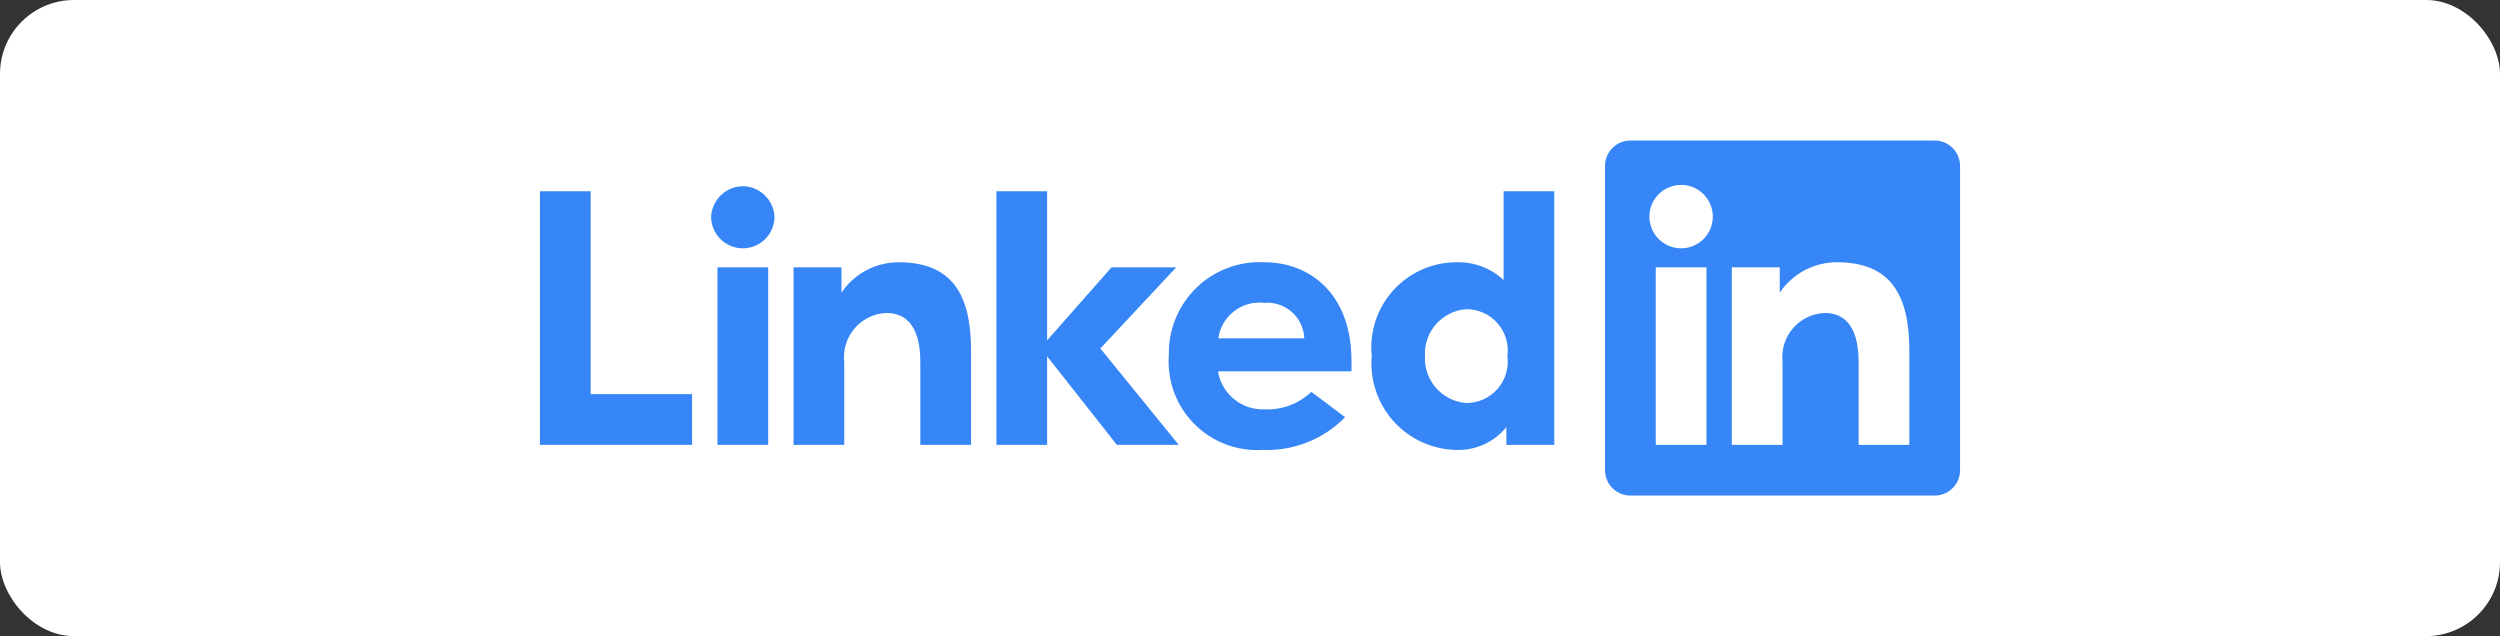 <svg width="169" height="43" viewBox="0 0 169 43" fill="none" xmlns="http://www.w3.org/2000/svg">
<rect x="0" y="0" width="169" height="43" fill="#333333" stroke="none"/>
<rect width="169" height="43" rx="5" fill="white"/>
<g clip-path="url(#clip0_72_606)">
<path d="M74.386 23.557L79.683 30.071H75.5L70.786 24.089V30.071H67.357V12.929H70.786V23.009L75.14 18.071H79.511L74.386 23.557ZM60.671 17.729C59.921 17.74 59.184 17.933 58.524 18.291C57.864 18.649 57.301 19.162 56.883 19.786V18.071H53.643V30.071H57.071V24.466C57.026 24.059 57.066 23.647 57.187 23.256C57.308 22.865 57.508 22.503 57.775 22.193C58.042 21.882 58.37 21.63 58.738 21.452C59.107 21.274 59.508 21.173 59.917 21.157C61.906 21.157 62.214 23.111 62.214 24.466V30.071H65.643V23.711C65.643 19.94 64.391 17.729 60.74 17.729H60.671ZM91.357 24.346C91.37 24.597 91.37 24.849 91.357 25.1H82.357V25.22C82.503 25.935 82.899 26.574 83.474 27.023C84.049 27.473 84.765 27.703 85.494 27.671C86.073 27.697 86.65 27.605 87.192 27.401C87.734 27.198 88.229 26.888 88.649 26.489L90.929 28.203C90.206 28.94 89.337 29.518 88.377 29.899C87.418 30.28 86.389 30.456 85.357 30.414C84.503 30.468 83.647 30.338 82.847 30.033C82.047 29.728 81.322 29.255 80.721 28.645C80.12 28.036 79.656 27.305 79.362 26.501C79.067 25.697 78.949 24.839 79.014 23.986C78.997 23.143 79.153 22.306 79.473 21.526C79.793 20.747 80.271 20.041 80.875 19.454C81.48 18.867 82.199 18.411 82.988 18.114C83.777 17.817 84.618 17.686 85.46 17.729C88.683 17.729 91.357 20.009 91.357 24.346ZM88.169 22.871C88.156 22.532 88.074 22.198 87.929 21.891C87.783 21.584 87.576 21.31 87.321 21.086C87.066 20.861 86.768 20.691 86.445 20.585C86.122 20.48 85.781 20.441 85.443 20.471C83.935 20.308 82.57 21.37 82.357 22.871H88.169ZM39.929 12.929H36.5V30.071H46.786V26.643H39.929V12.929ZM101.643 12.929H105.071V30.071H101.831V28.871C101.42 29.378 100.896 29.782 100.3 30.05C99.705 30.318 99.055 30.442 98.403 30.414C97.606 30.394 96.822 30.211 96.098 29.876C95.375 29.541 94.728 29.062 94.196 28.468C93.665 27.874 93.26 27.177 93.008 26.421C92.756 25.665 92.661 24.866 92.729 24.071C92.648 23.276 92.733 22.473 92.98 21.712C93.226 20.952 93.628 20.251 94.16 19.654C94.692 19.058 95.343 18.578 96.07 18.247C96.798 17.915 97.586 17.739 98.386 17.729C98.981 17.703 99.576 17.795 100.135 18.001C100.694 18.207 101.207 18.523 101.643 18.929V12.929ZM101.9 24.071C101.954 23.675 101.922 23.273 101.807 22.89C101.692 22.508 101.497 22.154 101.233 21.853C100.97 21.553 100.646 21.312 100.282 21.148C99.918 20.983 99.522 20.899 99.123 20.9C97.483 21.019 96.24 22.429 96.329 24.071C96.24 25.713 97.483 27.124 99.123 27.243C99.522 27.244 99.918 27.16 100.282 26.995C100.646 26.831 100.97 26.59 101.234 26.289C101.497 25.989 101.692 25.635 101.807 25.253C101.922 24.87 101.954 24.467 101.9 24.071ZM50.214 12.586C49.663 12.594 49.135 12.81 48.737 13.192C48.34 13.574 48.102 14.092 48.071 14.643C48.071 15.826 49.031 16.786 50.214 16.786C51.398 16.786 52.357 15.826 52.357 14.643C52.327 14.093 52.089 13.574 51.691 13.192C51.293 12.81 50.765 12.594 50.214 12.586M48.5 30.071H51.929V18.071H48.5V30.071ZM132.5 11.214V31.786C132.5 32.24 132.319 32.676 131.998 32.998C131.676 33.319 131.24 33.5 130.786 33.5H110.214C109.76 33.5 109.324 33.319 109.002 32.998C108.681 32.676 108.5 32.24 108.5 31.786V11.214C108.5 10.76 108.681 10.324 109.002 10.002C109.324 9.681 109.76 9.5 110.214 9.5H130.786C131.24 9.5 131.676 9.681 131.998 10.002C132.319 10.324 132.5 10.76 132.5 11.214ZM115.357 18.071H111.929V30.071H115.357V18.071ZM115.786 14.643C115.786 13.459 114.826 12.5 113.643 12.5C112.46 12.5 111.5 13.459 111.5 14.643C111.5 15.826 112.459 16.786 113.643 16.786C114.826 16.786 115.786 15.826 115.786 14.643ZM129.071 23.711C129.071 19.94 127.82 17.729 124.169 17.729C123.406 17.729 122.656 17.916 121.983 18.275C121.31 18.634 120.736 19.153 120.311 19.786V18.071H117.071V30.071H120.5V24.466C120.455 24.059 120.494 23.647 120.615 23.256C120.736 22.865 120.936 22.503 121.203 22.193C121.47 21.882 121.798 21.63 122.167 21.452C122.535 21.274 122.937 21.173 123.346 21.157C125.334 21.157 125.643 23.111 125.643 24.466V30.071H129.071V23.711Z" fill="#3686F7"/>
</g>
<defs>
<clipPath id="clip0_72_606">
<rect width="96" height="24" fill="white" transform="translate(36.5 9.5)"/>
</clipPath>
</defs>
</svg>

